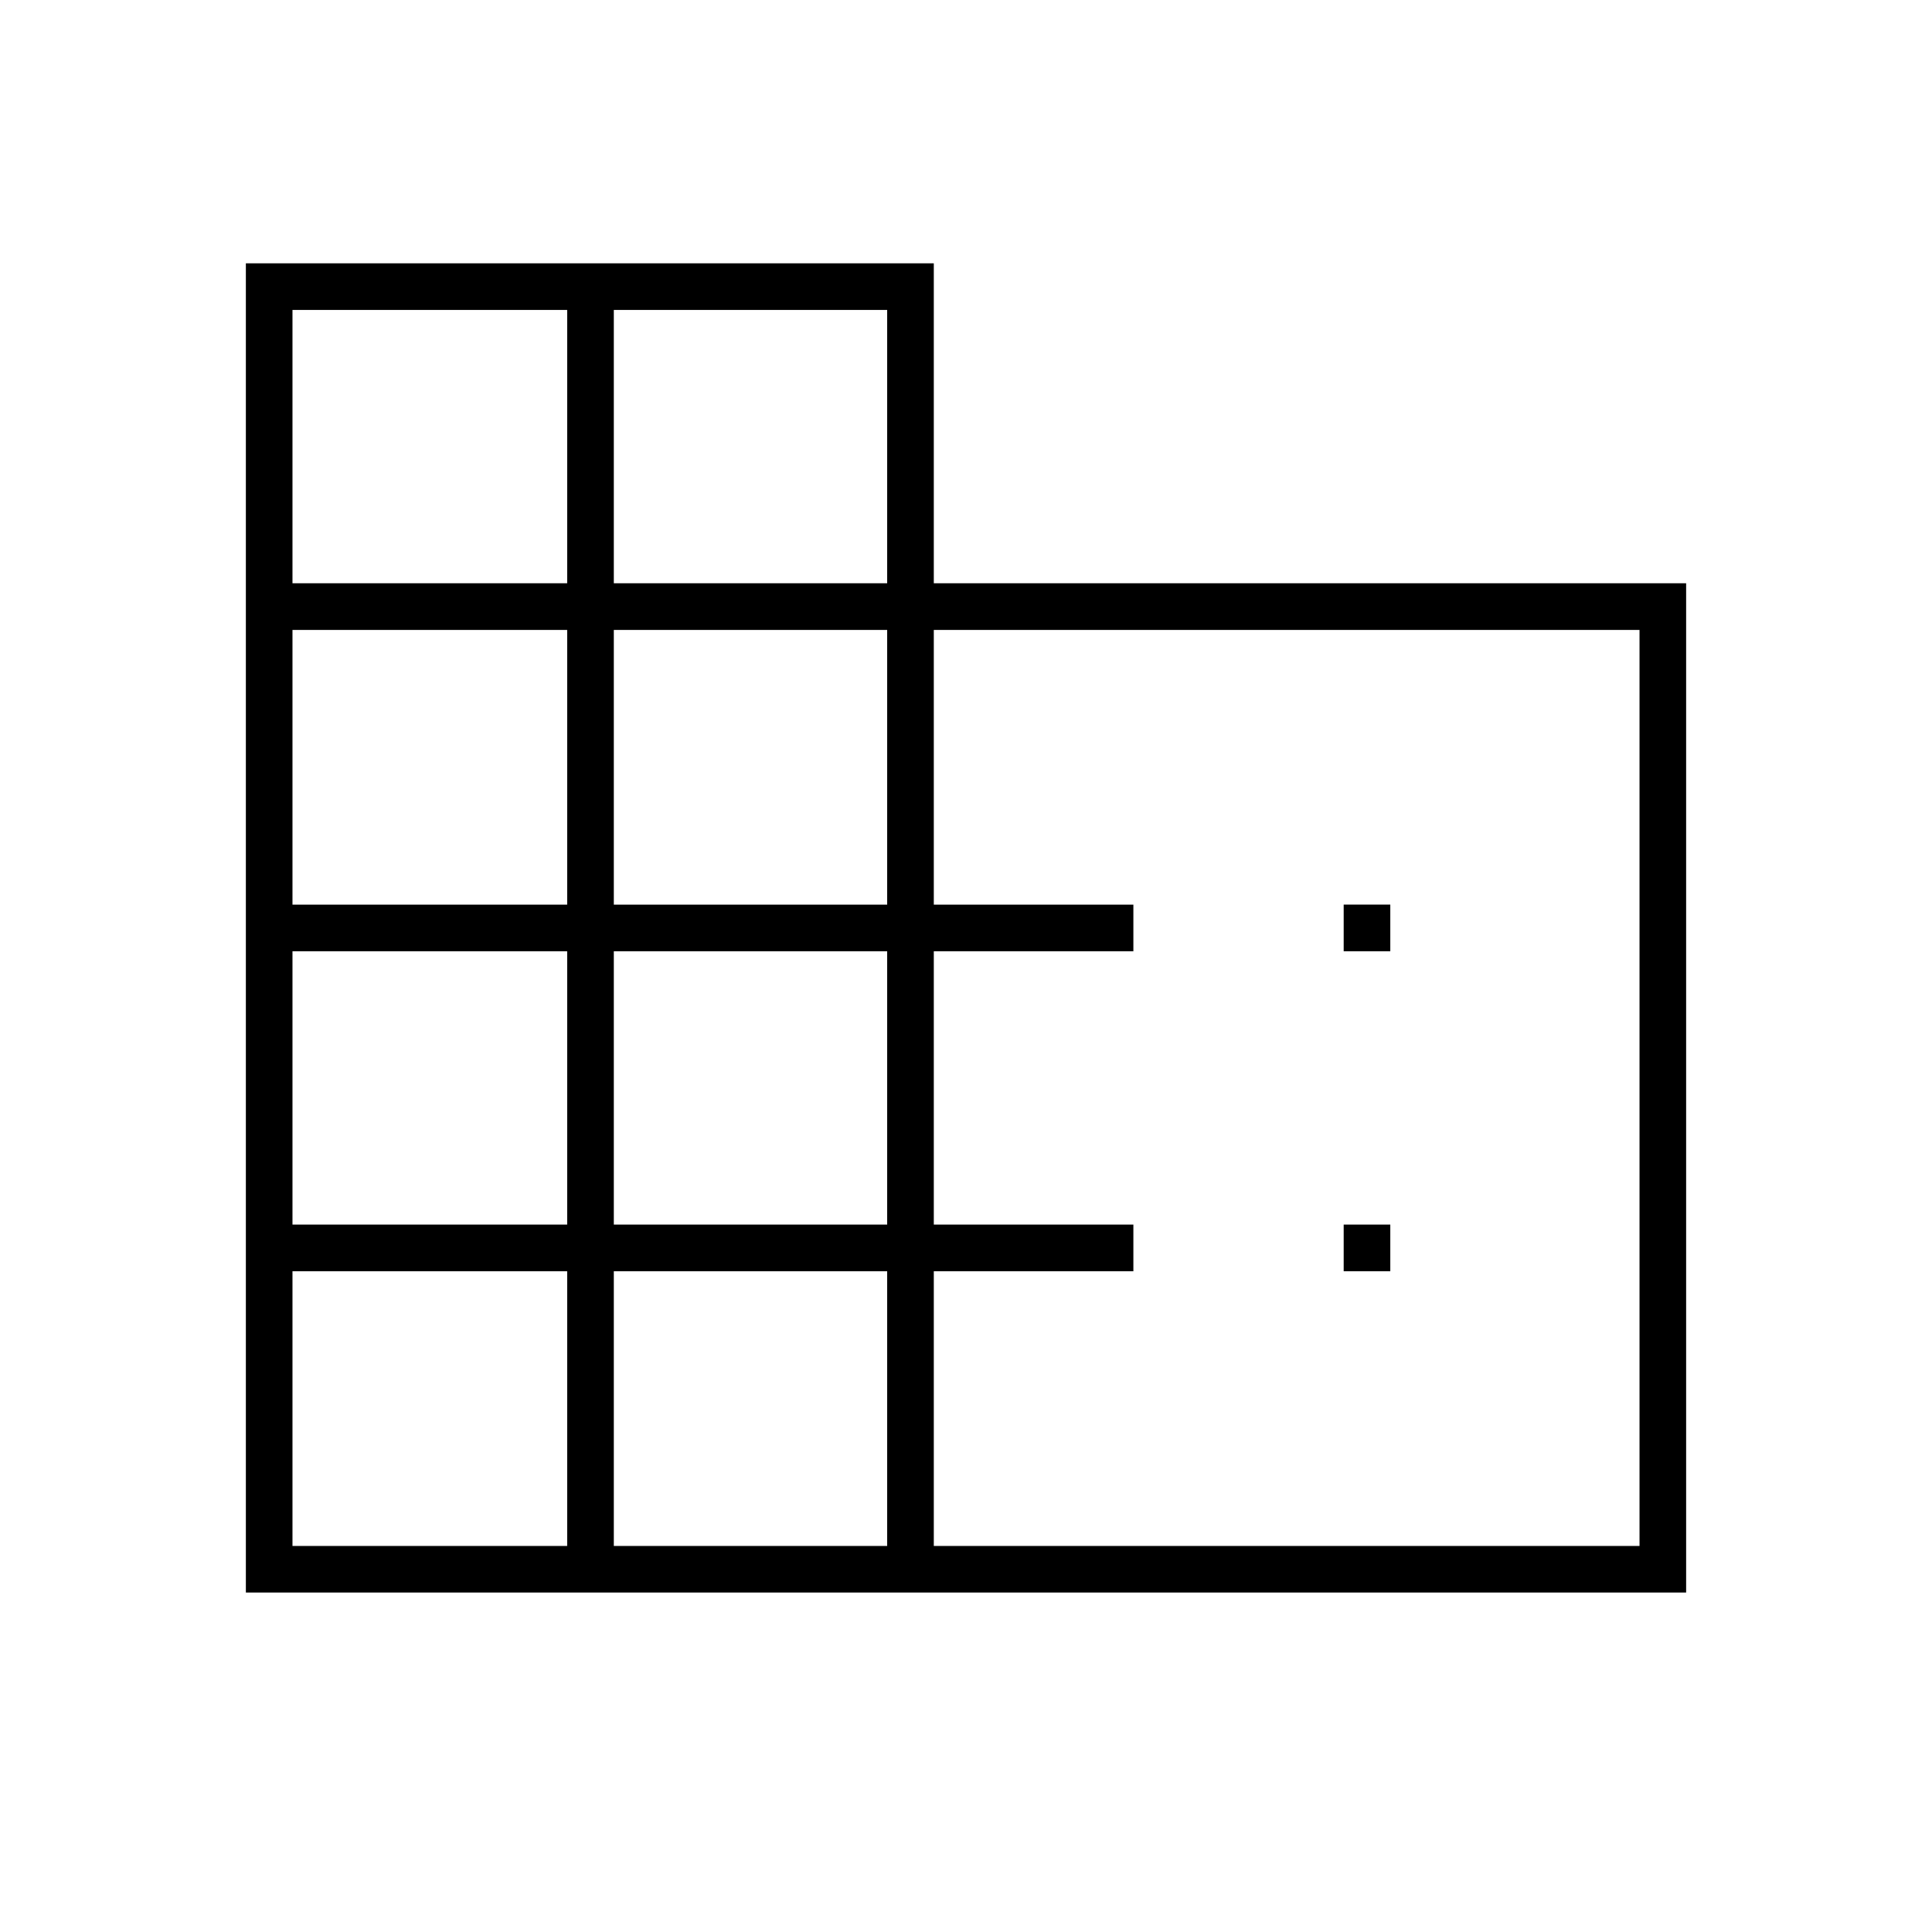 <svg xmlns="http://www.w3.org/2000/svg" height="40" viewBox="0 -960 960 960" width="40"><path d="M122.17-168.67v-660.5H464v159h373.83v501.5H122.17Zm23.16-23.16h136.5v-136.5h-136.5v136.5Zm0-159.67h136.5v-135.83h-136.5v135.83Zm0-159h136.5V-647h-136.5v136.5Zm0-159.67h136.5V-806h-136.5v135.83ZM305-191.83h135.83v-136.5H305v136.5Zm0-159.67h135.83v-135.83H305v135.83Zm0-159h135.83V-647H305v136.5Zm0-159.67h135.83V-806H305v135.83Zm159 478.34h350.67V-647H464v136.5h99.17v23.17H464v135.83h99.17v23.17H464v136.5Zm203.67-295.5v-23.17h23.16v23.17h-23.16Zm0 159v-23.17h23.16v23.17h-23.16Z"/></svg>